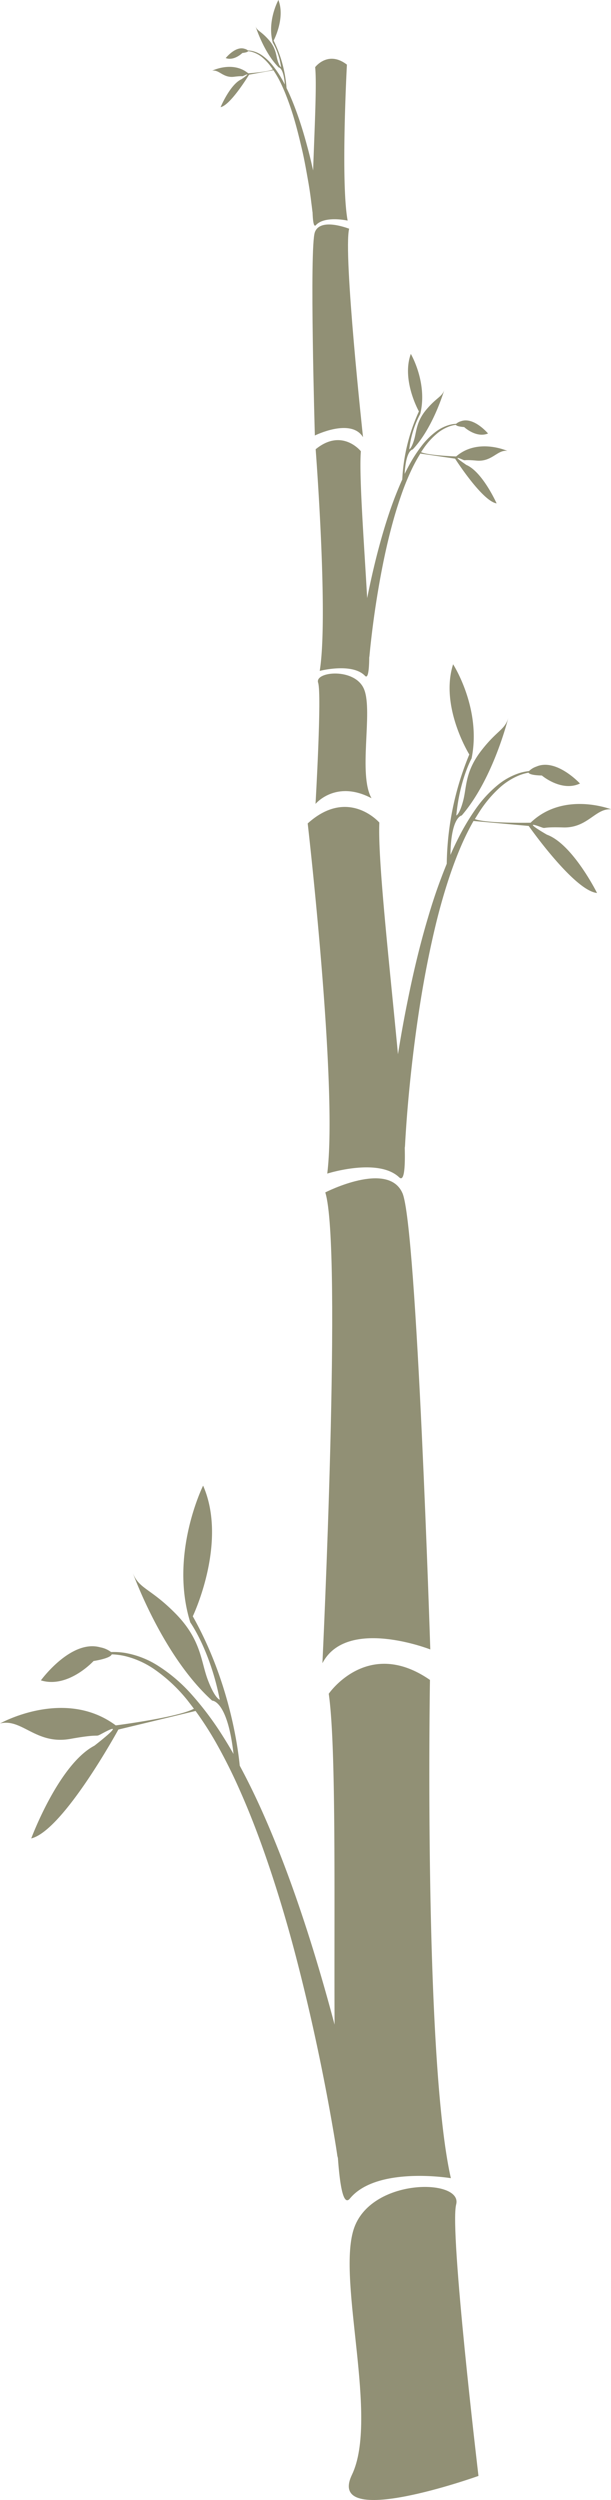 <svg id="Layer_21" data-name="Layer 21" xmlns="http://www.w3.org/2000/svg" viewBox="0 0 183.5 750.3"><title>bambooright2</title><path d="M106.18,669.17c4.89-15.69,32.87-15.43,30.82-7.58s6.7,81.48,6.7,81.48-46.06,16.49-38-.35S101.29,684.86,106.18,669.17Z" fill="#919075"/><path d="M31.16,520c-3.37,1.79.4,0-10,1.87S6.6,515.59,0,517.25c0,0,19.35-10.88,34.77.57,0,0,18.69-2.4,23.46-5-.67-.9-1.35-1.77-2-2.61a47.27,47.27,0,0,0-9.37-8.87A26.68,26.68,0,0,0,37.46,497a21,21,0,0,0-3.9-.5c-.42,1.26-5.46,2-5.46,2s-7.64,8.34-15.82,5.81c0,0,9-12.39,17.83-9.92a7.78,7.78,0,0,1,3.25,1.42,21.5,21.5,0,0,1,4.23.26,27,27,0,0,1,9.83,3.83,47.41,47.41,0,0,1,10.05,8.56,93.34,93.34,0,0,1,9.27,12.3c1.16,1.82,2.29,3.7,3.39,5.63-1.82-16.15-6.42-16-6.42-16C49.84,497.9,41.27,475.81,39.86,472c1.9,4.93,5.24,4.55,12.8,12.2,7.84,7.94,7.61,14.33,9.77,20S66,510.11,66,510.11c-2.91-14.9-8.85-23.19-8.85-23.19C50.77,466.46,61,445.86,61,445.86c7.49,17.11-3.1,39.22-3.1,39.22C68.55,504,71.36,523.32,72,529.91q1.49,2.77,2.92,5.64c2.59,5.2,5,10.62,7.27,16.15,4.52,11,8.45,22.43,11.8,33.25,2.47,8,4.63,15.64,6.49,22.66-.17-37.36.54-83.52-1.75-99.28,0,0,11.69-17.1,30.4-4.15,0,0-1.89,113.56,6.28,149.53,0,0-22.23-3.7-30.32,6.11-1.82,2.21-2.93-2.79-3.61-12.19a5.82,5.82,0,0,1-.21-.88v-.07l-.32-2.1c-.22-1.39-.55-3.43-1-6-.89-5.19-2.24-12.6-4.08-21.44s-4.17-19.09-7-29.94-6.26-22.27-10.25-33.38c-2-5.55-4.15-11-6.48-16.25a161.09,161.09,0,0,0-7.46-14.89,101.91,101.91,0,0,0-5.95-9.19l-23.18,5.58S19,549.38,9.38,551.75c0,0,8.25-22.24,19-27.85C28.34,523.9,38.67,516,31.16,520Z" fill="#919075"/><path d="M39.86,472l-.15-.4Z" fill="#919075"/><path d="M39.71,471.57l-.06-.17Z" fill="#919075"/><path d="M138.69,253.42c-1.54,3.51-2.93,7.28-4.19,11.17s-2.4,7.94-3.41,12c-2,8.17-3.62,16.51-4.87,24.38s-2.17,15.28-2.85,21.64S122.25,334.32,122,338c-.13,1.86-.22,3.32-.28,4.31l-.08,1.5v0a4.21,4.21,0,0,1-.08.64c.17,6.64-.26,10.24-1.68,8.89-6.33-6-21.6-1.12-21.6-1.12,3.24-26-5.87-105.09-5.87-105.09,12.18-11,21.52-.26,21.52-.26-.52,11.25,3.14,43.42,5.59,69.53.82-5.1,1.8-10.68,3-16.5,1.59-7.9,3.56-16.26,6-24.45,1.2-4.09,2.52-8.13,4-12,.53-1.43,1.09-2.83,1.65-4.22a88.52,88.52,0,0,1,6.77-32.8s-8.91-14.34-4.86-27.07c0,0,8.6,13.32,5.55,28.27,0,0-3.58,6.41-4.59,17.12,0,0,1-.33,2.08-4.51s.52-8.63,5.45-15c4.75-6.13,7.11-6.21,8.1-9.85-.72,2.82-5.19,19.14-14,29.35,0,0-3.23.35-3.39,11.84.64-1.47,1.3-2.91,2-4.3a70.38,70.38,0,0,1,5.63-9.56,35.94,35.94,0,0,1,6.43-7,20.07,20.07,0,0,1,6.6-3.69,15.43,15.43,0,0,1,2.94-.62,5.79,5.79,0,0,1,2.17-1.33c6-2.65,13.13,5.07,13.13,5.07-5.54,2.62-11.45-2.41-11.45-2.41s-3.58,0-4-.85a15.22,15.22,0,0,0-2.69.76,20,20,0,0,0-6.24,4,35.83,35.83,0,0,0-5.93,7.17c-.42.66-.84,1.34-1.25,2,3.51,1.35,16.73,1.09,16.73,1.09,10-9.6,24.24-4,24.24-4-4.73-.47-7.06,5.65-14.46,5.42s-4.64.63-7.12-.27c-5.52-2,2.24,2.44,2.24,2.44C172,253.32,179.31,268,179.31,268c-6.87-.66-20.53-20.12-20.53-20.12l-16.57-1.49A76.5,76.5,0,0,0,138.69,253.42Z" fill="#919075"/><path d="M152.55,215.44l.08-.33Z" fill="#919075"/><path d="M152.64,215.11l0-.09Z" fill="#919075"/><path d="M120.87,358.08c4.34,9.87,8.36,136.95,8.36,136.95s-25.12-9.87-32.4,4.13c0,0,6-125,.86-141.29C97.69,357.86,116.53,348.2,120.87,358.08Z" fill="#919075"/><path d="M109.4,207c-2.59-6.75-15-5.5-13.86-2.11s-.78,36.38-.78,36.38,6.08-7.37,16.82-1.7C107.53,232.41,112,213.72,109.4,207Z" fill="#919075"/><path d="M138.65,137.82c1.54.66-.18,0,4.48.42s6.28-3.37,9.25-2.91c0,0-8.87-4-15.39,1.66,0,0-8.35-.3-10.53-1.28.27-.43.55-.84.83-1.24a22,22,0,0,1,3.91-4.31,12.3,12.3,0,0,1,4-2.28,9.48,9.48,0,0,1,1.72-.38c.22.54,2.48.67,2.48.67s3.61,3.39,7.17,1.93c0,0-4.3-5.13-8.17-3.67a3.59,3.59,0,0,0-1.4.76,9.66,9.66,0,0,0-1.87.29,12.39,12.39,0,0,0-4.25,2.09,22.05,22.05,0,0,0-4.22,4.2,43.33,43.33,0,0,0-3.78,5.83c-.46.85-.92,1.73-1.35,2.63.37-7.23,2.42-7.34,2.42-7.34,5.8-6.13,9-16.26,9.53-18-.71,2.26-2.2,2.23-5.35,5.93s-3,6.66-3.79,9.26-1.42,2.77-1.42,2.77a29.16,29.16,0,0,1,3.3-10.64c2.27-9.33-2.84-18-2.84-18-2.86,7.89,2.43,17.26,2.43,17.26a55.28,55.28,0,0,0-5,20.44q-.59,1.29-1.14,2.62c-1,2.41-1.94,4.91-2.79,7.45-1.71,5.08-3.14,10.28-4.34,15.21-.88,3.64-1.63,7.12-2.27,10.31-.93-16.56-2.48-37-1.89-44.07,0,0-5.64-7.1-13.58-.6,0,0,3.88,50.25,1.22,66.52,0,0,9.75-2.54,13.6,1.48.87.91,1.23-1.36,1.27-5.55a2.63,2.63,0,0,0,.07-.4v0l.09-.95c.06-.62.15-1.54.28-2.71.26-2.34.65-5.68,1.23-9.67s1.34-8.63,2.31-13.55,2.18-10.12,3.65-15.21c.74-2.54,1.55-5,2.43-7.46a74.14,74.14,0,0,1,2.91-6.9,47.16,47.16,0,0,1,2.39-4.31l10.42,1.53s8.16,12.77,12.48,13.43c0,0-4.25-9.52-9.15-11.57C140,139.43,135.21,136.36,138.65,137.82Z" fill="#919075"/><path d="M133.51,116.89l.05-.19Z" fill="#919075"/><path d="M133.56,116.71l0-.08Z" fill="#919075"/><path d="M83.85,24A51.51,51.51,0,0,1,86,28.83c.66,1.68,1.27,3.42,1.83,5.19,1.12,3.54,2,7.17,2.81,10.6S92,51.31,92.5,54.1s.81,5.13,1,6.77c.11.82.19,1.46.24,1.9l.08.66v0a1.85,1.85,0,0,0,.05.28c.1,2.95.39,4.53,1,3.87,2.64-2.92,9.54-1.37,9.54-1.37-2.13-11.38-.22-46.81-.22-46.81-5.69-4.38-9.54.76-9.54.76.53,5-.23,19.37-.61,31C93.55,49,93,46.55,92.29,44c-.92-3.44-2-7.06-3.3-10.59-.64-1.76-1.34-3.5-2.08-5.17-.27-.61-.56-1.21-.85-1.8a38.57,38.57,0,0,0-3.88-14.26S85.75,5.48,83.61,0c0,0-3.45,6.25-1.7,12.75a20.29,20.29,0,0,1,2.49,7.4s-.43-.11-1-1.92-.46-3.8-2.82-6.42-3.32-2.46-3.86-4c.4,1.22,2.81,8.27,7,12.44,0,0,1.44,0,1.82,5.11-.32-.62-.65-1.24-1-1.83a30,30,0,0,0-2.75-4,15.24,15.24,0,0,0-3-2.85,8.6,8.6,0,0,0-3-1.37,6.75,6.75,0,0,0-1.32-.16,2.47,2.47,0,0,0-1-.5c-2.74-.93-5.68,2.78-5.68,2.78,2.52.94,5-1.53,5-1.53s1.58-.15,1.73-.54a6.62,6.62,0,0,1,1.21.23,8.53,8.53,0,0,1,2.87,1.5A15.21,15.21,0,0,1,81.34,20c.21.27.41.56.61.85-1.52.74-7.38,1.16-7.38,1.16-4.68-3.85-10.85-.79-10.85-.79,2.08-.4,3.28,2.22,6.55,1.82s2.07.09,3.15-.41c2.39-1.11-.93,1.17-.93,1.17-3.41,1.56-6.24,8.36-6.24,8.36,3-.57,8.56-9.75,8.56-9.75l7.3-1.33A32.71,32.71,0,0,1,83.85,24Z" fill="#919075"/><path d="M76.69,7.78l0-.14Z" fill="#919075"/><path d="M76.64,7.64v0Z" fill="#919075"/><path d="M94.56,69.7c-1.66,4.55,0,61,0,61s10.87-5.39,14.47.52c0,0-6-55.16-4.17-62.58C104.82,68.67,96.21,65.15,94.56,69.7Z" fill="#919075"/></svg>